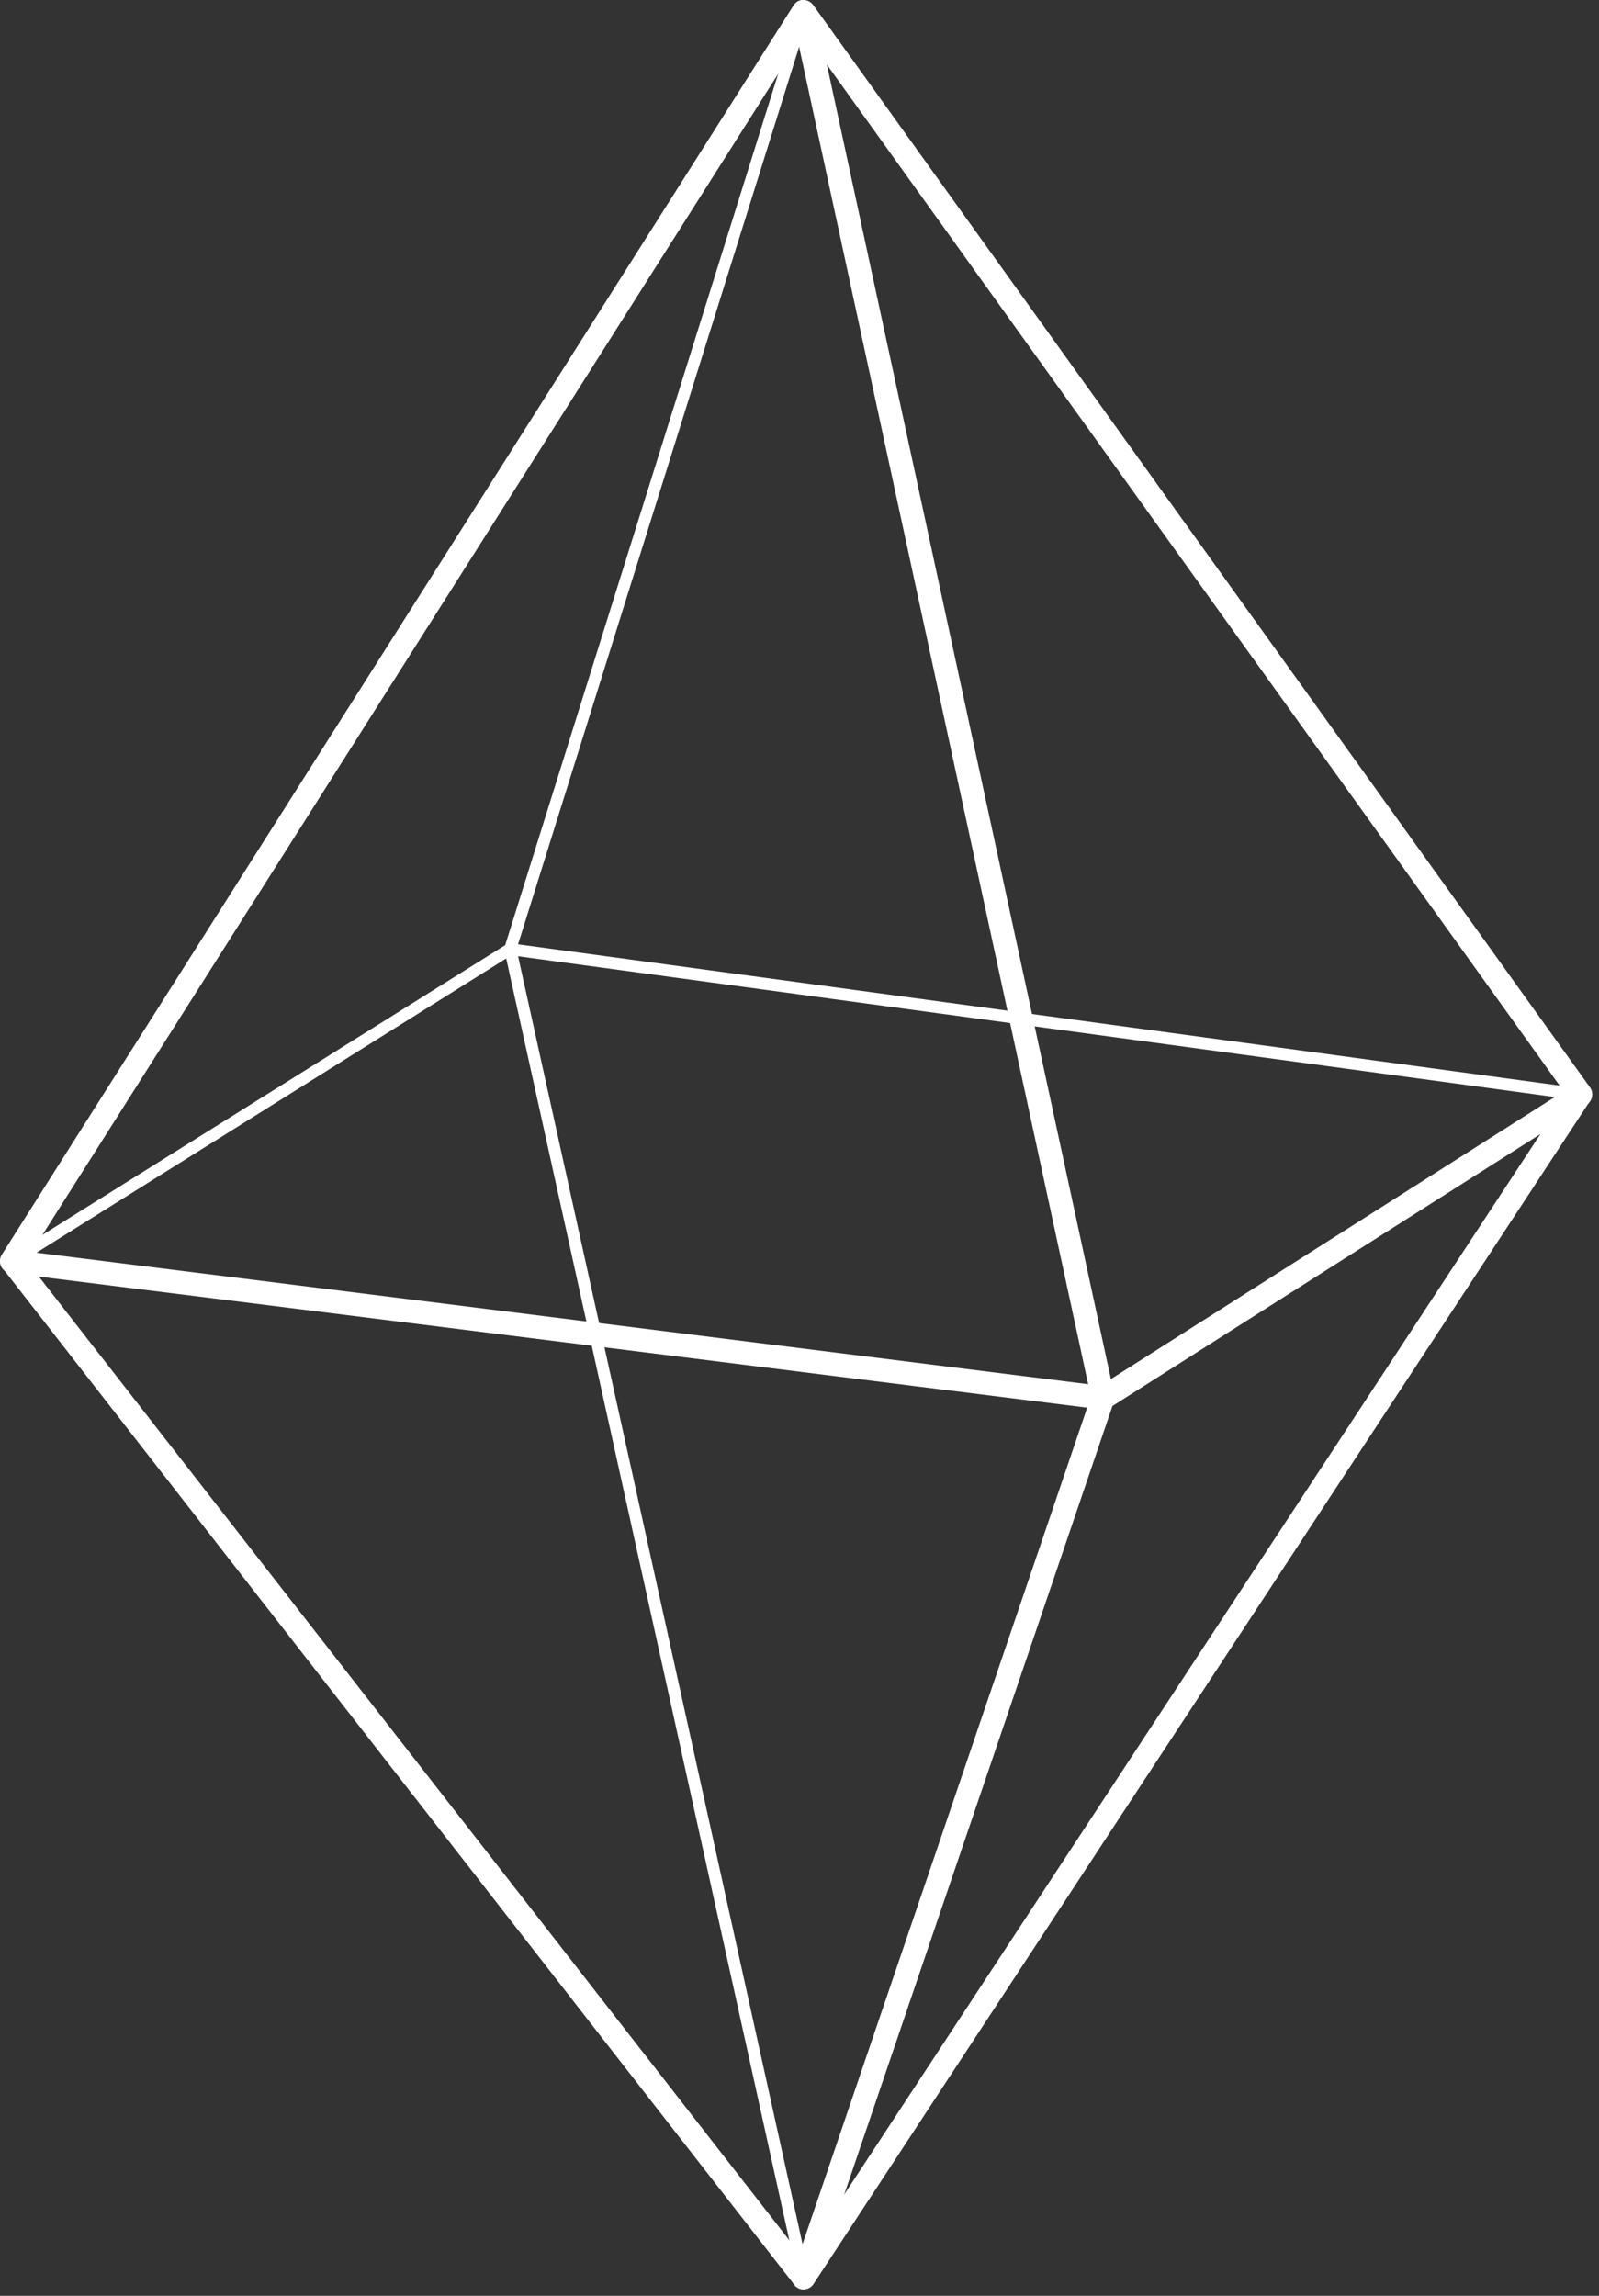 <svg width="62" height="89" viewBox="0 0 62 89" fill="none" xmlns="http://www.w3.org/2000/svg">
<rect x="0" y="0" width="62" height="89" fill="#333333" stroke="none"/>
<path d="M31.158 88.75C31.018 88.75 30.888 88.69 30.798 88.57L0.098 49.16C-0.022 49.01 -0.032 48.8 0.068 48.64L30.768 0.21C30.868 0.05 31.048 -0.03 31.228 0.01C31.408 0.04 31.558 0.18 31.598 0.36L43.208 54.08C43.228 54.16 43.218 54.24 43.198 54.32L31.588 88.44C31.538 88.6 31.398 88.71 31.228 88.74C31.208 88.75 31.188 88.75 31.158 88.75ZM1.018 48.86L30.998 87.35L42.298 54.15L30.948 1.64L1.018 48.86Z" fill="white"/>
<path d="M31.158 88.75C31.068 88.75 30.988 88.73 30.908 88.68C30.698 88.54 30.638 88.26 30.778 88.05L60.728 42.44L30.788 0.73C30.638 0.53 30.688 0.24 30.888 0.09C31.088 -0.06 31.378 -0.01 31.528 0.19L61.648 42.15C61.758 42.3 61.758 42.51 61.658 42.67L31.538 88.55C31.448 88.68 31.308 88.75 31.158 88.75Z" fill="white"/>
<path d="M42.768 54.64C42.748 54.64 42.728 54.64 42.708 54.64L0.398 49.35C0.148 49.32 -0.032 49.09 0.008 48.84C0.038 48.59 0.268 48.4 0.518 48.45L42.668 53.72L61.038 42.05C61.248 41.91 61.528 41.98 61.668 42.19C61.798 42.4 61.738 42.68 61.528 42.82L43.018 54.58C42.938 54.61 42.858 54.64 42.768 54.64Z" fill="white"/>
<path d="M0.458 49.11C0.378 49.11 0.308 49.07 0.268 49C0.198 48.89 0.228 48.75 0.338 48.69L19.588 36.64L30.948 0.39C30.988 0.27 31.108 0.2 31.238 0.24C31.358 0.28 31.428 0.41 31.388 0.53L20.008 36.86C19.988 36.91 19.958 36.96 19.908 36.98L0.588 49.08C0.538 49.1 0.498 49.11 0.458 49.11Z" fill="white"/>
<path d="M31.158 88.53C31.058 88.53 30.958 88.46 30.938 88.35L19.558 36.84C19.538 36.77 19.558 36.69 19.618 36.64C19.668 36.59 19.748 36.56 19.818 36.57L61.328 42.2C61.458 42.22 61.538 42.33 61.528 42.46C61.518 42.59 61.388 42.66 61.268 42.66L20.088 37.07L31.398 88.26C31.428 88.38 31.348 88.5 31.228 88.53C31.188 88.52 31.178 88.53 31.158 88.53Z" fill="white"/>
</svg>
